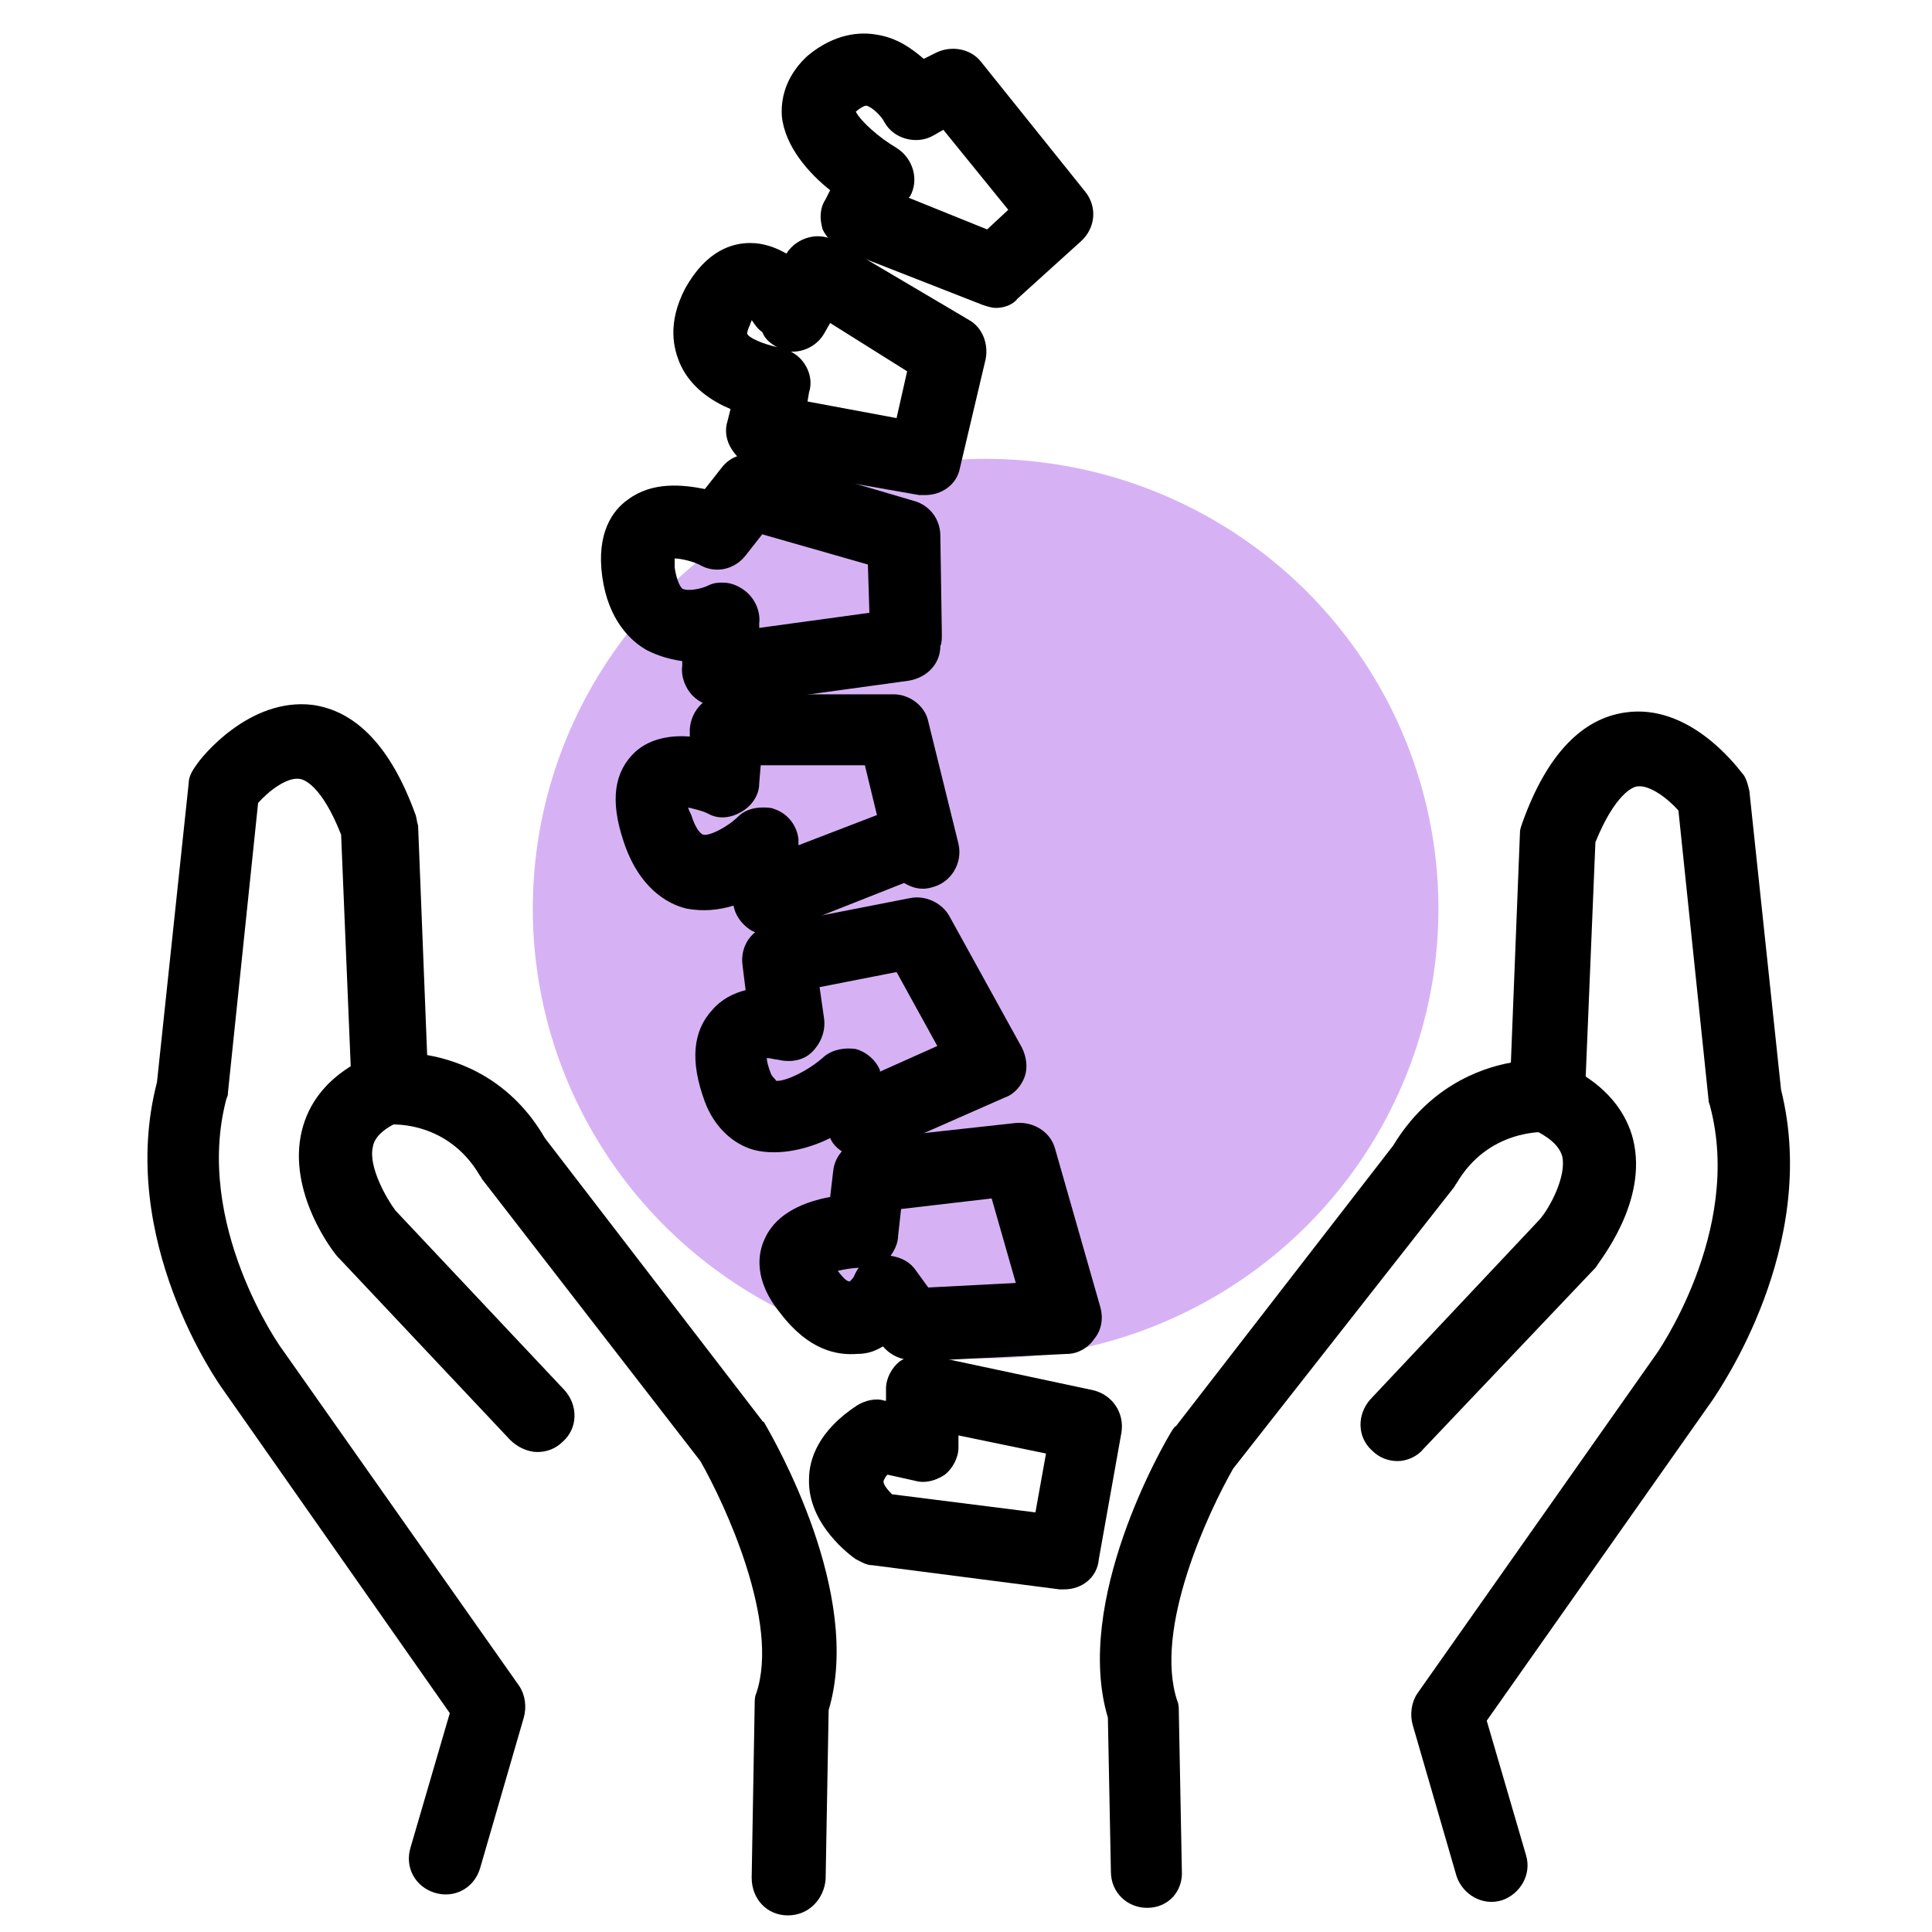 <svg xmlns="http://www.w3.org/2000/svg" viewBox="0 0 128 128"><switch><g><ellipse cx="65.3" cy="60.2" rx="30" ry="29.8" fill="#d6b2f5"/><path d="M52.2 126.9c-1.4 0-2.4-1.1-2.4-2.5l.2-11.5c0-.2 0-.5.1-.7 1.6-4.7-2.1-12.6-3.7-15.4L32 78.2c-.1-.1-.1-.2-.2-.3-2.1-3.6-5.7-3.4-5.9-3.4-.7 0-1.3-.2-1.8-.6-.5-.4-.8-1-.8-1.7l-.7-16.9c-1.3-3.3-2.5-3.7-2.8-3.7-.8-.1-2 .8-2.7 1.6l-2 19.2c0 .1 0 .2-.1.4-2.2 8.3 3.6 16.5 3.7 16.6l15.7 22.3c.4.6.5 1.4.3 2.1l-2.9 10c-.4 1.3-1.7 2-3 1.6-1.3-.4-2-1.7-1.6-3l2.6-8.9-15-21.4c-.3-.4-7.1-10-4.4-20.4l2.1-19.8c0-.4.2-.8.5-1.2.3-.5 3.5-4.5 7.7-4 2.9.4 5.2 2.8 6.8 7.2.1.2.1.5.2.8l.6 15.2c2.3.4 5.6 1.7 7.8 5.5L50.4 94c.1.1.1.2.2.2.7 1.2 6.6 11.4 4.3 19.1l-.2 11.2c-.1 1.3-1.1 2.4-2.5 2.4z"/><path d="M35.6 96.2c-.6 0-1.3-.3-1.8-.8l-11.3-12-.1-.1C22.1 83 19 79 20 74.9c.4-1.6 1.5-3.7 4.9-5.1 1.2-.5 2.6.1 3.1 1.3s-.1 2.6-1.3 3.1-1.9 1.1-2 1.8c-.3 1.3.9 3.4 1.5 4.2l11.2 11.9c.9 1 .9 2.5-.1 3.4-.5.5-1.1.7-1.7.7zM76 126.4c-1.3 0-2.4-1-2.4-2.4l-.2-10.2c-2.3-7.7 3.6-18 4.3-19.1.1-.1.1-.2.2-.2l14.4-18.6c2.3-3.8 5.6-5.1 7.8-5.5l.6-15.2c0-.3.1-.5.2-.8 1.6-4.4 3.9-6.8 6.8-7.2 4.2-.6 7.3 3.5 7.7 4 .3.3.4.8.5 1.2l2.1 19.8c2.6 10.4-4.2 20-4.5 20.5l-15 21.3 2.6 8.9c.4 1.3-.4 2.6-1.6 3-1.3.4-2.6-.4-3-1.6l-2.9-10c-.2-.7-.1-1.5.3-2.1l15.7-22.3c.1-.1 5.9-8.3 3.7-16.6 0-.1-.1-.2-.1-.4l-2-19.2c-.7-.8-1.9-1.7-2.7-1.6-.3 0-1.5.5-2.8 3.7l-.7 16.9c0 .7-.3 1.3-.8 1.7-.5.4-1.1.6-1.8.6-.1 0-3.8-.2-5.9 3.4-.1.1-.1.2-.2.3L81.7 97.3c-1.6 2.8-5.3 10.6-3.7 15.4.1.2.1.5.1.7l.2 10.5c.1 1.4-.9 2.5-2.3 2.5z"/><path d="M92.6 96.8c-.6 0-1.2-.2-1.7-.7-1-.9-1-2.4-.1-3.4L102 80.8c.7-.8 1.8-2.9 1.5-4.2-.2-.7-.9-1.3-2-1.8-1.2-.5-1.8-1.9-1.3-3.1.5-1.2 1.9-1.8 3.1-1.3 3.3 1.4 4.5 3.5 4.9 5.1 1 4.1-2.2 8-2.5 8.5l-.1.1L94.3 96c-.4.5-1.1.8-1.7.8zM70.5 105.3h-.3l-12.4-1.6c-.4 0-.7-.2-1.1-.4-.3-.2-3.2-2.3-3.1-5.3 0-1.3.6-3.2 3.2-4.9.5-.3 1.2-.5 1.8-.3h.1V92c0-.7.4-1.4.9-1.8.6-.4 1.3-.6 2-.4l10.8 2.3c1.3.3 2.1 1.5 1.9 2.8l-1.5 8.4c-.1 1.2-1.1 2-2.3 2zM59.1 99l9.5 1.2.7-3.9-5.8-1.2v.8c0 .7-.4 1.4-.9 1.8-.6.4-1.3.6-2 .4l-1.8-.4c-.2.2-.2.3-.2.3-.2.2.1.6.5 1z"/><path d="M60.4 90.1c-.7 0-1.4-.3-1.9-.9-.5.3-1 .5-1.7.5-1.3.1-3.2-.2-5.1-2.7-1.8-2.2-1.5-4-1-5 .8-1.7 2.7-2.4 4.3-2.7l.2-1.7c.1-1.1 1-2 2.1-2.1l10-1.1c1.2-.1 2.3.6 2.6 1.7l3 10.5c.2.7.1 1.5-.4 2.1-.4.6-1.1 1-1.8 1l-10.2.5-.1-.1zM59 83.2c.7.1 1.3.4 1.7 1l.8 1.1 5.8-.3-1.6-5.6-6 .7-.2 1.8c0 .4-.2.9-.5 1.3zm-3.5 1c.4.5.6.7.8.7.1-.1.3-.3.3-.4.1-.2.2-.4.3-.5-.4 0-1 .1-1.4.2z"/><path d="M57.1 76.7c-.3 0-.6-.1-.9-.2-.5-.2-1-.6-1.2-1.1-1.4.7-3.3 1.2-5 .8-1.5-.4-2.7-1.6-3.3-3.2-1-2.7-.8-4.7.5-6.1.6-.7 1.4-1.1 2.2-1.3l-.2-1.6c-.2-1.3.6-2.5 1.9-2.7l9.2-1.8c1-.2 2.1.3 2.6 1.2l4.8 8.7c.3.6.4 1.3.2 1.9-.2.6-.7 1.2-1.3 1.4l-8.4 3.7c-.4.3-.7.3-1.1.3zm-5.7-5.1c.5.1 2.1-.6 3.2-1.6.6-.5 1.4-.6 2.1-.5.7.2 1.3.7 1.6 1.4v.1l3.8-1.7-2.7-4.9-5.1 1 .3 2.1c.1.8-.2 1.6-.8 2.2s-1.5.7-2.3.5c-.2 0-.4-.1-.7-.1 0 .2.1.6.3 1.1.2.3.3.3.3.4z"/><path d="M50.9 61.9c-.4 0-.9-.1-1.2-.3-.6-.4-1-1-1.1-1.6-1 .3-2 .4-3.1.2-1.3-.3-3.2-1.4-4.2-4.5-.9-2.7-.6-4.6.8-5.9 1-.9 2.4-1.1 3.6-1v-.5c.1-1.3 1.1-2.3 2.4-2.3h11.1c1.1 0 2.1.8 2.3 1.8l2 8.1c.3 1.3-.5 2.6-1.8 2.9-.7.2-1.3 0-1.8-.3l-8.1 3.2c-.3.1-.6.2-.9.2zm-.4-8.4c.3 0 .6 0 .8.1.9.3 1.5 1.1 1.6 2v.4l5.2-2-.8-3.3h-6.9l-.1 1.2c0 .8-.5 1.5-1.2 1.9-.7.4-1.5.5-2.2.1-.4-.2-.9-.3-1.3-.4 0 .1.1.3.2.5.3 1 .7 1.3.8 1.3.4.1 1.6-.5 2.3-1.2.4-.4 1-.6 1.6-.6z"/><path d="M47.6 46.8c-.6 0-1.2-.2-1.7-.7-.5-.5-.8-1.3-.7-2v-.3c-.7-.1-1.5-.3-2.3-.7-1.1-.6-2.6-2-3-4.9-.4-2.9.7-4.4 1.7-5.1 1.6-1.2 3.6-1 5.1-.7l1.1-1.4c.6-.8 1.6-1.1 2.6-.8l10.2 3c1 .3 1.7 1.2 1.7 2.3l.1 6.5c0 .3 0 .6-.1.8 0 1.2-.9 2.1-2.1 2.3l-12.4 1.7h-.2zm.3-8.2c.5 0 1 .2 1.4.5.7.5 1.1 1.4 1 2.2v.3l7.3-1-.1-3.2-7-2-1.1 1.4c-.7.9-1.9 1.2-2.9.7-.5-.3-1.4-.5-1.8-.5v.6c.1.7.3 1.2.5 1.4.4.2 1.3 0 1.7-.2.4-.2.7-.2 1-.2z"/><path d="M61.3 32.8h-.4l-10.8-1.9c-.7-.1-1.2-.5-1.6-1.1-.4-.6-.5-1.3-.3-1.9l.2-.8c-1.2-.5-2.6-1.4-3.3-2.9-.5-1.1-.9-2.8.3-5.1 1.4-2.5 3.1-3 4.3-3 .9 0 1.7.3 2.4.7.7-1.1 2.2-1.5 3.3-.8l8.8 5.2c.9.5 1.3 1.6 1.1 2.6L63.6 31c-.2 1.1-1.2 1.8-2.3 1.8zm-7.8-6.2l5.9 1.1.7-3.1-5.1-3.2-.4.7c-.4.7-1.2 1.2-2.1 1.2h-.1c.4.2.7.5.9.8.4.6.5 1.3.3 1.9l-.1.6zm-3.7-5.4c0 .1-.1.2-.1.3-.2.4-.2.6-.2.6.1.3 1.1.7 2 .9-.4-.2-.8-.5-1-1-.3-.2-.5-.5-.7-.8z"/><path d="M66 20.4c-.3 0-.6-.1-.9-.2l-9.2-3.6c-.6-.3-1.1-.8-1.4-1.4-.2-.7-.2-1.4.2-2l.3-.6c-1.4-1.1-3-2.9-3.2-4.9-.1-1.5.5-2.9 1.7-4 1.8-1.5 3.5-1.6 4.6-1.4 1.3.2 2.3.9 3.1 1.6l.8-.4c1-.5 2.3-.3 3 .6l6.9 8.6c.8 1 .7 2.4-.3 3.3l-4.2 3.8c-.3.4-.9.6-1.4.6zm-5.8-7.3l5.2 2.1 1.4-1.3-4.3-5.3-.7.4c-1.1.6-2.6.2-3.2-.9-.2-.4-.8-1-1.2-1.1-.2 0-.6.3-.7.4.3.6 1.5 1.7 2.7 2.4 1.1.7 1.5 2.1.9 3.2l-.1.1z"/></g></switch></svg>